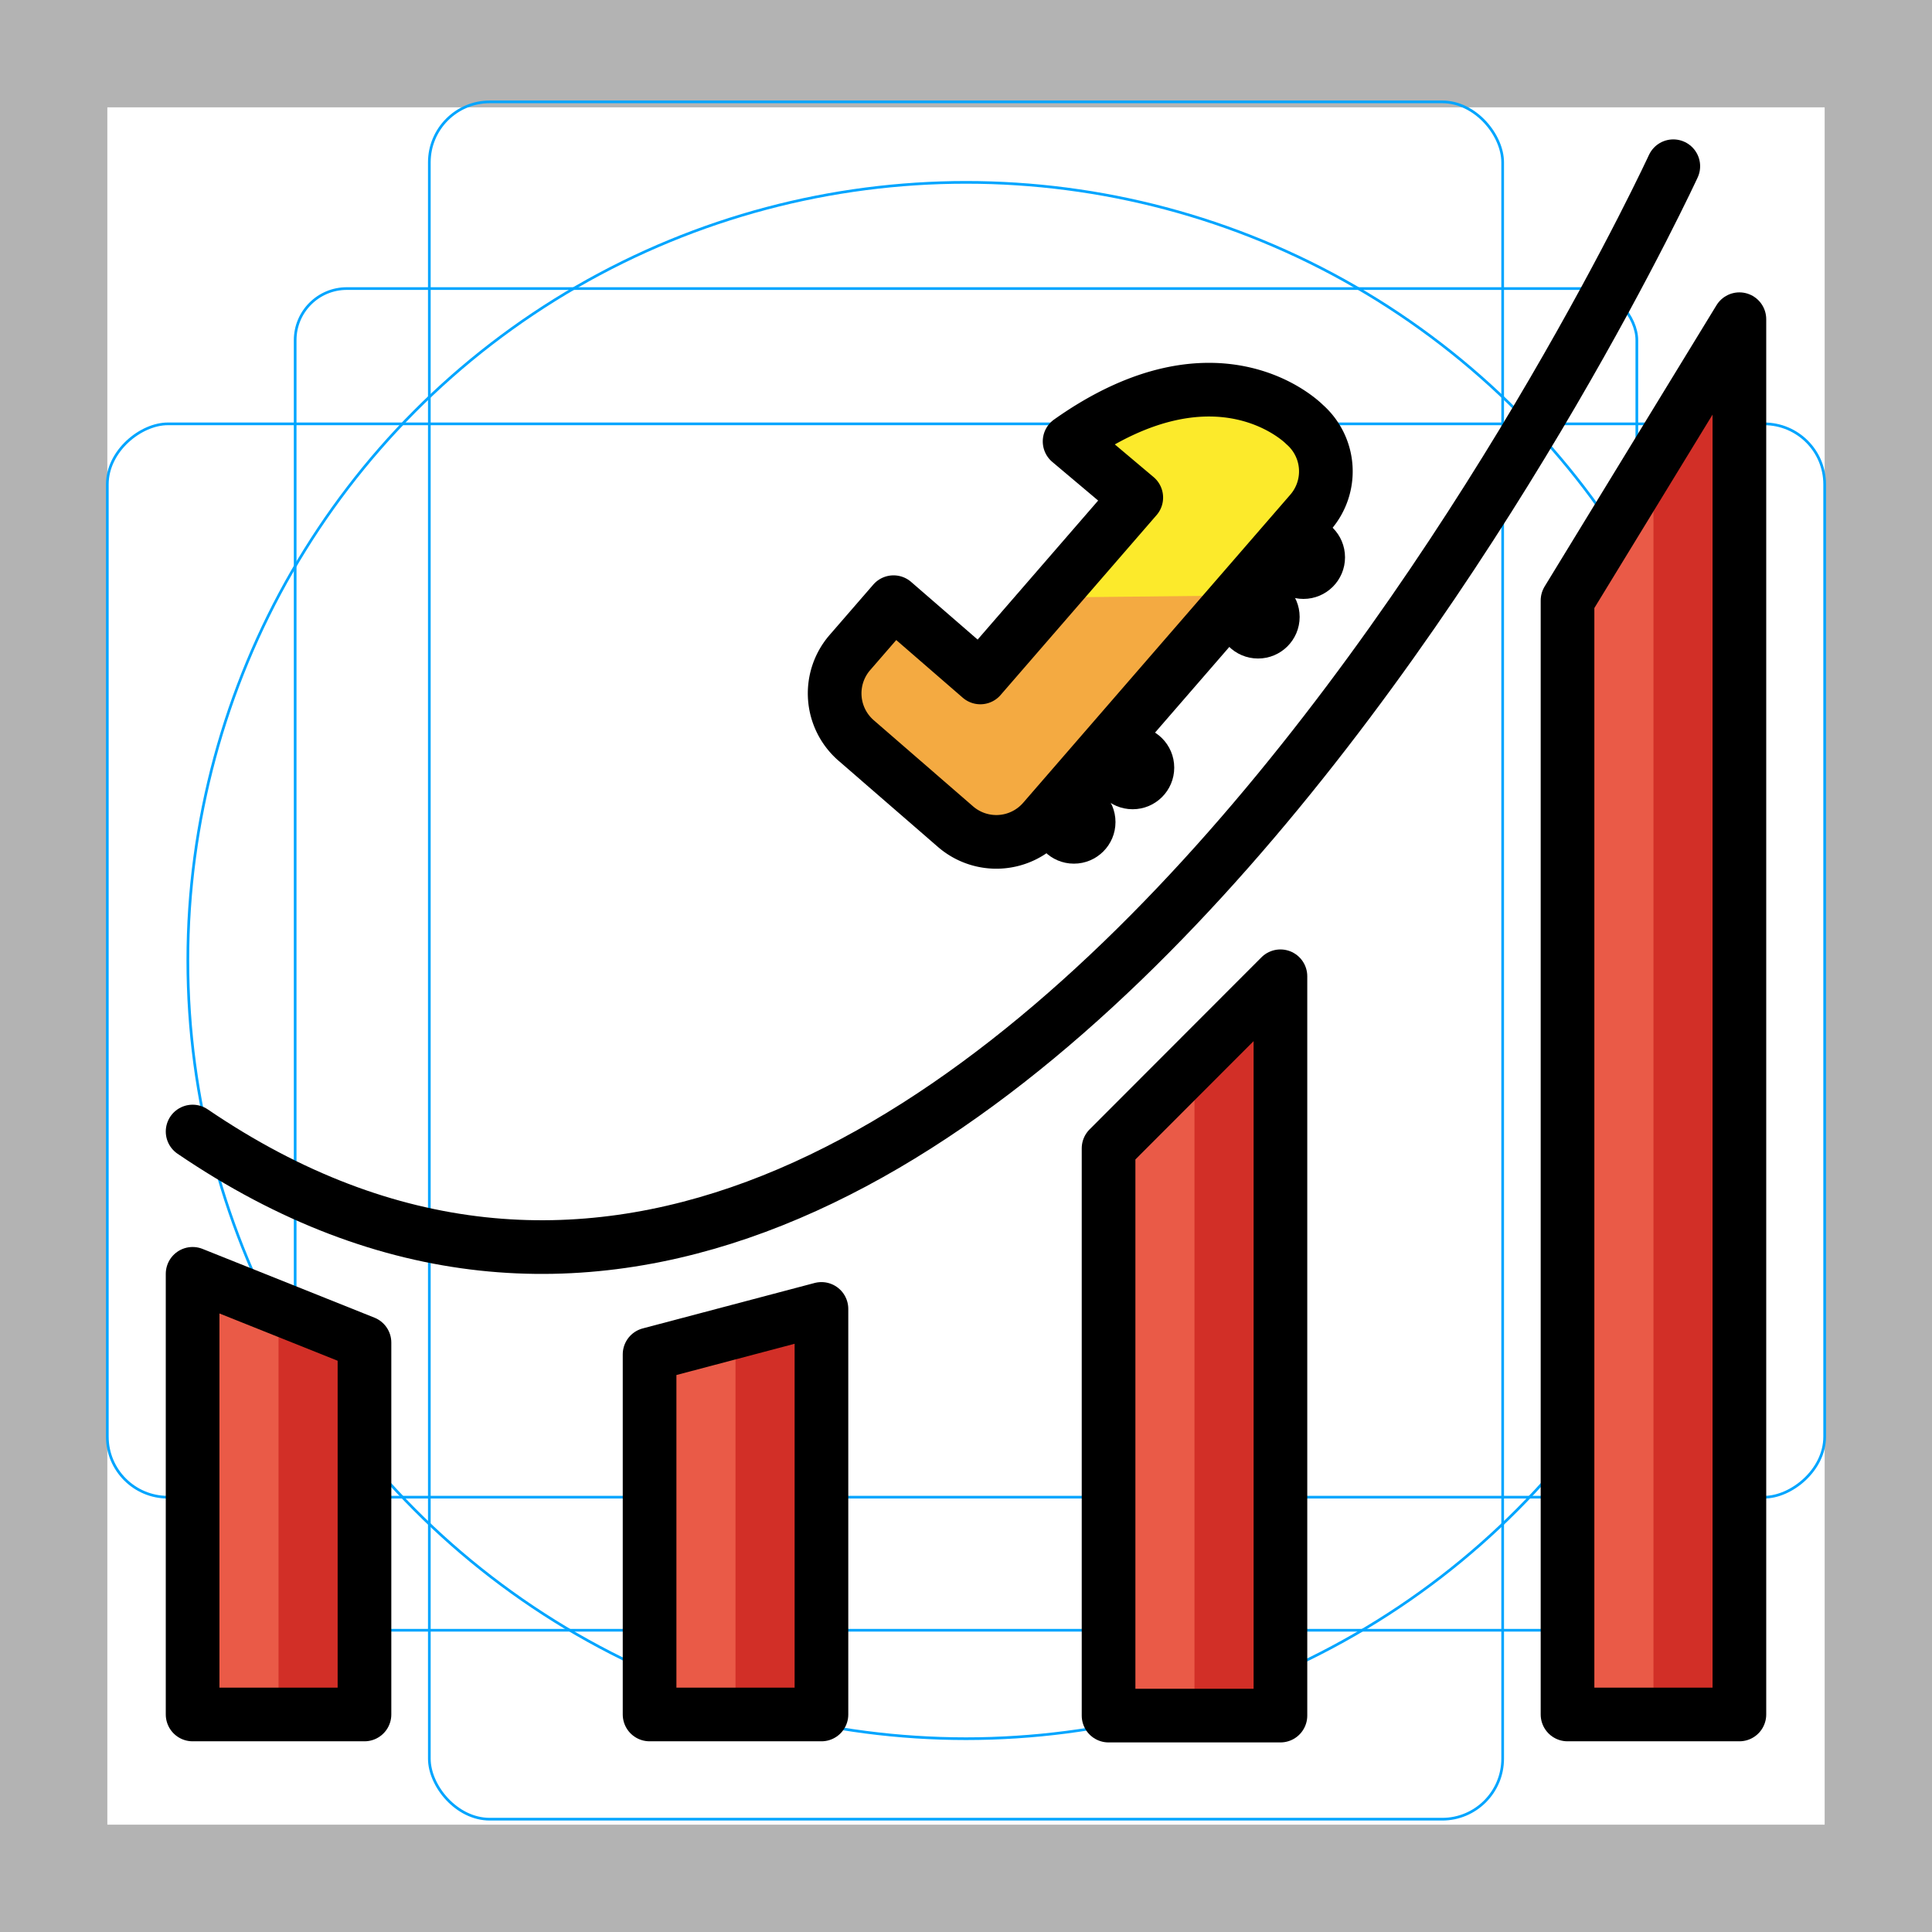 <svg id="emoji" viewBox="0 0 72 72" xmlns="http://www.w3.org/2000/svg">
  <g id="grid">
    <path fill="#b3b3b3" d="M68,4V68H4V4H68m4-4H0V72H72V0Z"/>
    <rect x="11" y="10.754" rx="1.923" ry="1.923" width="50" height="50" fill="none" stroke="#00a5ff" stroke-miterlimit="10" stroke-width="0.1"/>
    <rect x="16" y="3.796" rx="2.254" ry="2.254" width="40" height="64" fill="none" stroke="#00a5ff" stroke-miterlimit="10" stroke-width="0.1"/>
    <rect x="16" y="3.796" rx="2.254" ry="2.254" width="40" height="64" transform="translate(71.796 -0.204) rotate(90)" fill="none" stroke="#00a5ff" stroke-miterlimit="10" stroke-width="0.1"/>
    <circle cx="36" cy="35.796" r="29" fill="none" stroke="#00a5ff" stroke-miterlimit="10" stroke-width="0.1"/>
  </g>
  <g id="color">
    <path fill="#fcea2b" d="M39.478,16.493c5.549-3.93,8.754-.634,8.754-.634a2.323,2.323,0,0,1,.233,3.267L38.498,30.621a2.323,2.323,0,0,1-3.267.233l-3.713-3.22a2.323,2.323,0,0,1-.233-3.267l1.632-1.882L36.151,25.29l5.811-6.703Z"/>
    <path fill="#f4aa41" d="M45.966,22.194,38.86,30.39a2.323,2.323,0,0,1-3.267.233L31.88,27.403a2.323,2.323,0,0,1-.233-3.267l1.631-1.882,3.234,2.804L38.93,22.27"/>
    <polygon fill="#ea5a47" points="14.271 50.034 7.866 47.472 7.866 63.893 14.271 63.893 14.271 50.034"/>
    <polygon fill="#d22f27" points="10.38 49.63 10.38 63.713 13.583 63.713 13.583 50.9 10.38 49.63"/>
    <polygon fill="#ea5a47" points="30.613 48.78 24.208 50.473 24.208 63.893 30.613 63.893 30.613 48.78"/>
    <polygon fill="#d22f27" points="27.41 50.111 27.41 64.194 30.613 64.194 30.613 48.78 27.41 50.111"/>
    <polygon fill="#ea5a47" points="48.353 36.383 41.948 42.796 41.948 63.935 48.353 63.935 48.353 36.383"/>
    <polygon fill="#d22f27" points="44.515 40.249 44.515 64.194 47.718 64.194 47.718 37.986 44.515 40.249"/>
    <polygon fill="#ea5a47" points="64.822 11.896 58.417 22.378 58.417 63.893 64.822 63.893 64.822 11.896"/>
    <polygon fill="#d22f27" points="61.62 17.866 61.62 63.358 64.822 63.358 64.822 13.565 61.62 17.866"/>
  </g>
  <g id="line">
    <path fill="none" stroke="#000" stroke-linecap="round" stroke-miterlimit="10" stroke-width="2" d="M62.359,6.195s-25.825,55.94-55.181,35.974"/>
    <polygon fill="none" stroke="#000" stroke-linecap="round" stroke-linejoin="round" stroke-width="2" points="47.718 36.383 41.313 42.796 41.313 63.935 47.718 63.935 47.718 36.383"/>
    <polygon fill="none" stroke="#000" stroke-linecap="round" stroke-linejoin="round" stroke-width="2" points="30.613 48.78 24.208 50.473 24.208 63.893 30.613 63.893 30.613 48.78"/>
    <polygon fill="none" stroke="#000" stroke-linecap="round" stroke-linejoin="round" stroke-width="2" points="13.583 50.034 7.178 47.472 7.178 63.893 13.583 63.893 13.583 50.034"/>
    <path fill="none" stroke="#000" stroke-linecap="round" stroke-linejoin="round" stroke-width="2" d="M39.861,16.45c5.549-3.93,8.754-.634,8.754-.634a2.323,2.323,0,0,1,.233,3.267L38.881,30.578a2.323,2.323,0,0,1-3.267.233l-3.713-3.22a2.323,2.323,0,0,1-.233-3.267L33.3,22.442l3.234,2.804,5.811-6.703Z"/>
    <circle cx="48.575" cy="20.77" r="1.55"/>
    <circle cx="46.884" cy="22.991" r="1.55"/>
    <circle cx="40.021" cy="30.636" r="1.55"/>
    <circle cx="42.21" cy="28.608" r="1.55"/>
    <polygon fill="none" stroke="#000" stroke-linecap="round" stroke-linejoin="round" stroke-width="2" points="64.822 11.896 58.417 22.378 58.417 63.893 64.822 63.893 64.822 11.896"/>
  </g>
</svg>

